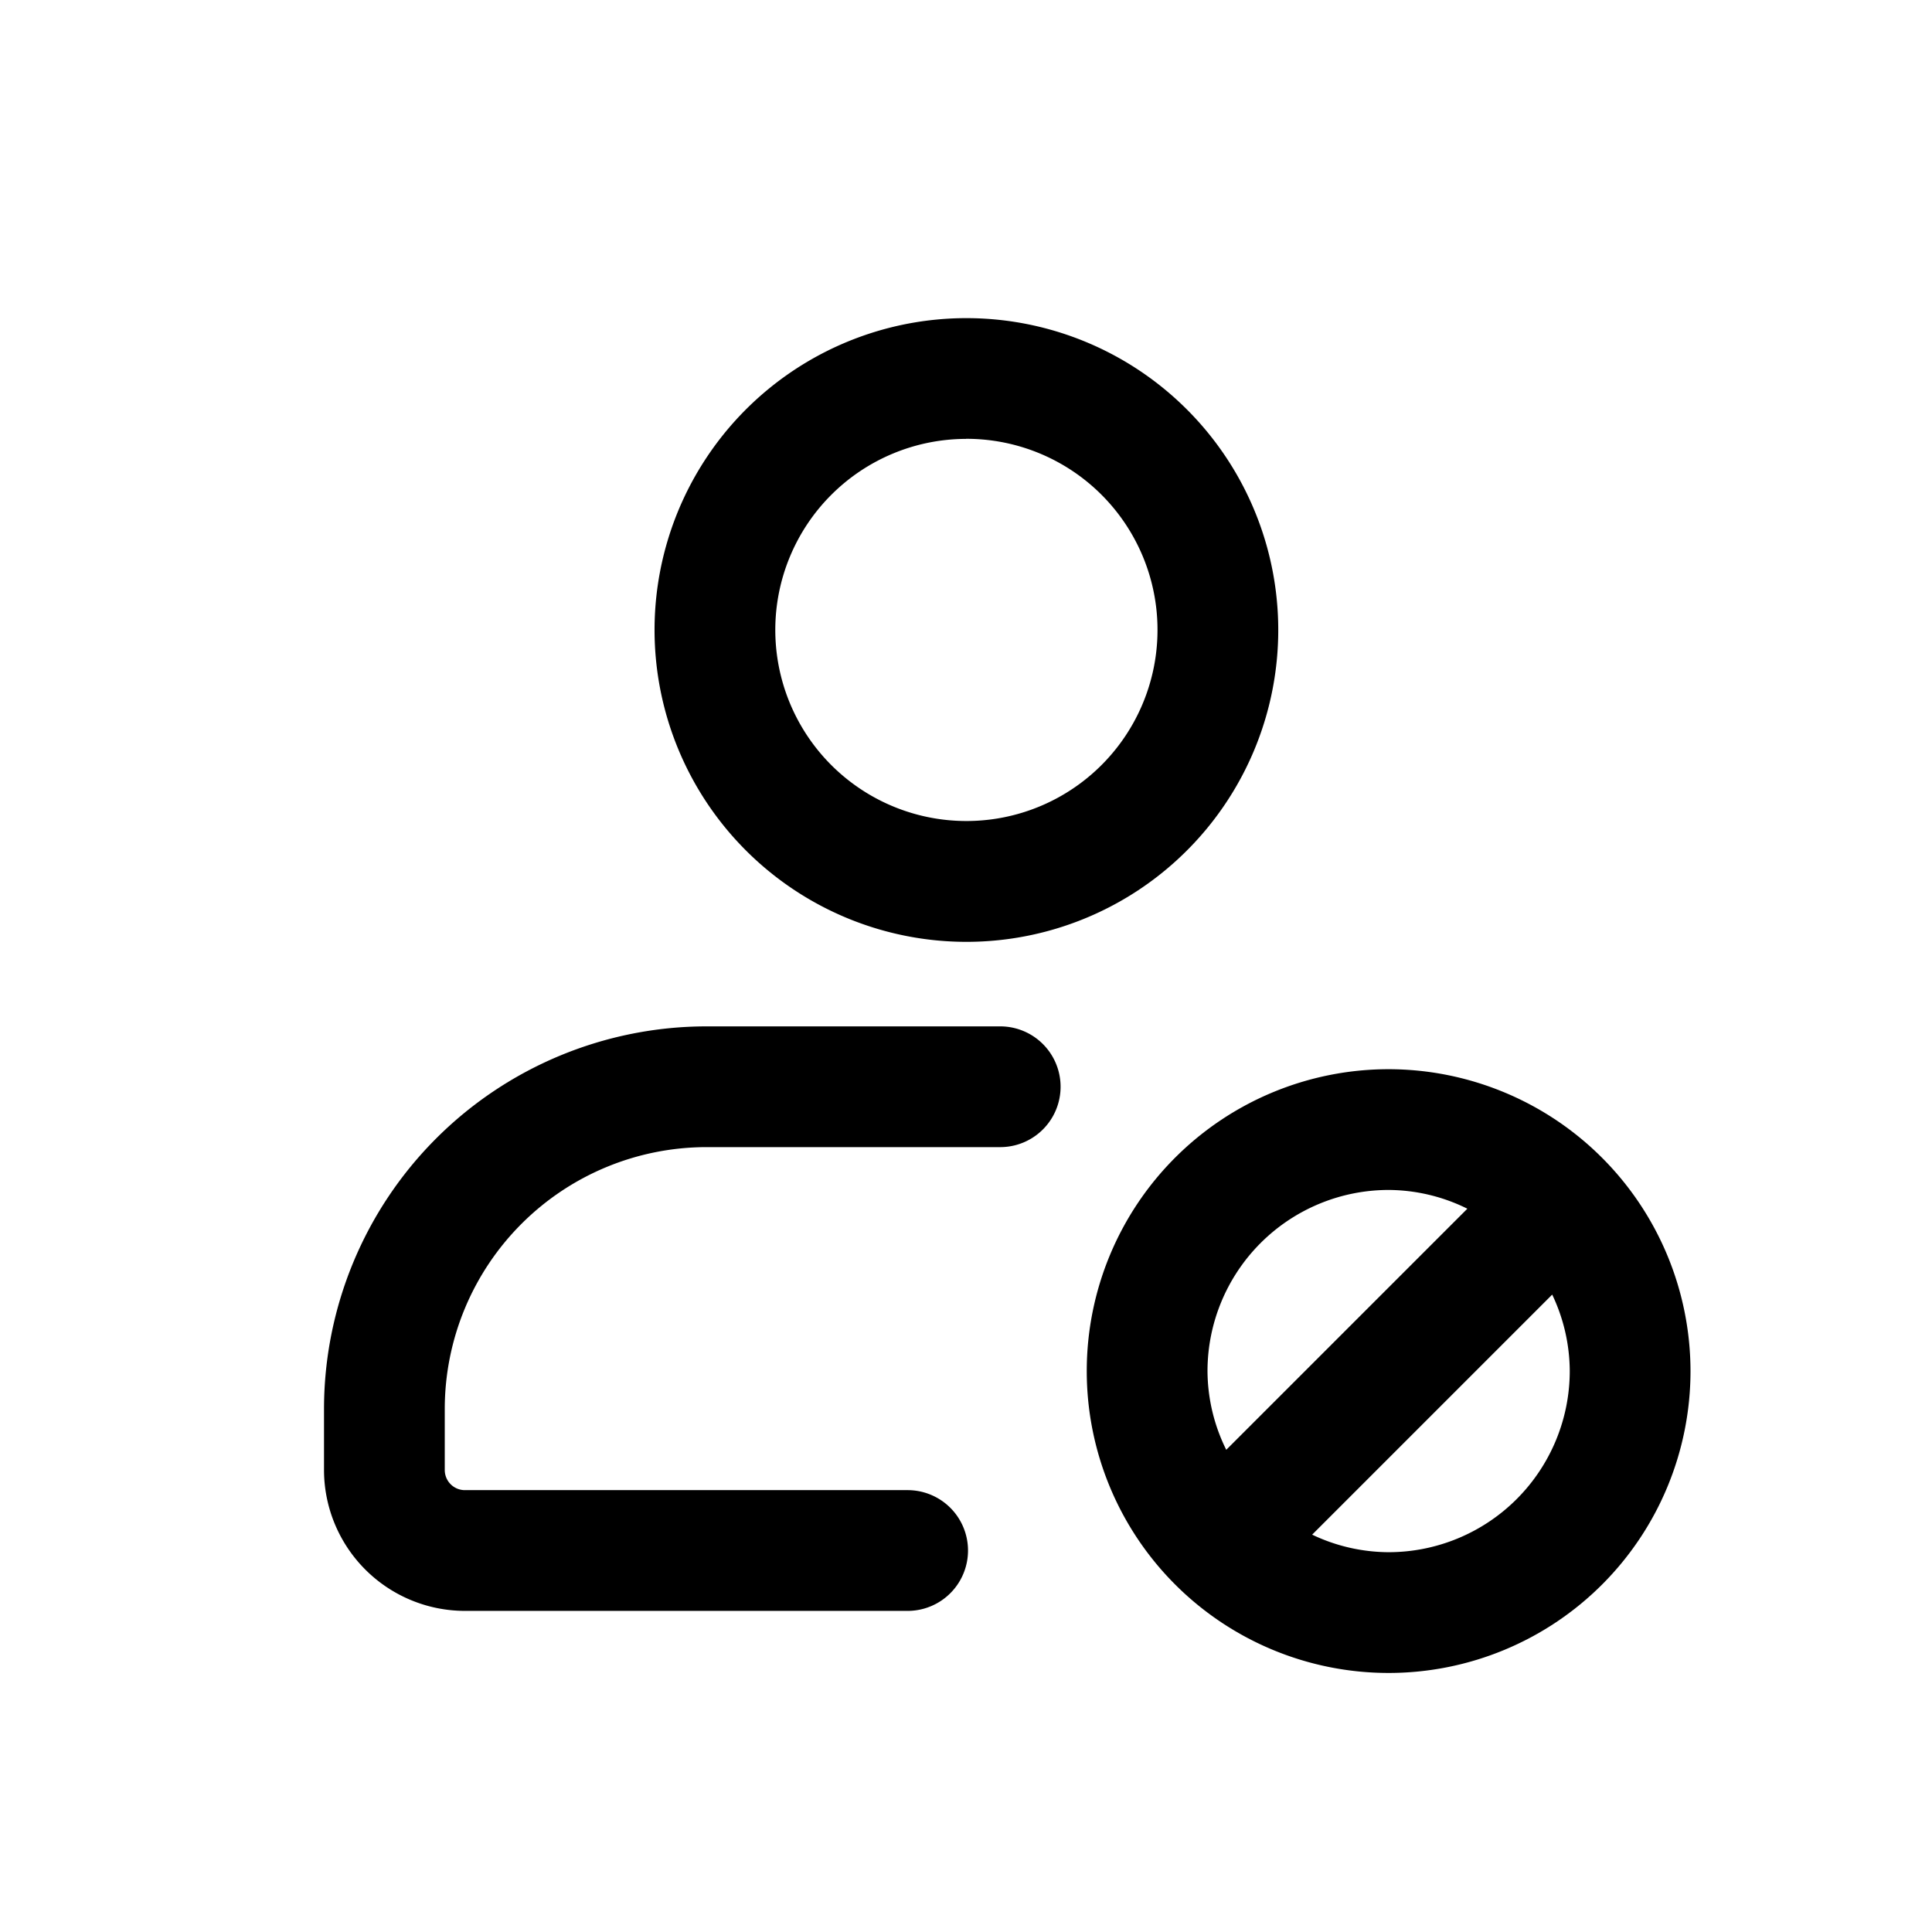 <svg id="icons" xmlns="http://www.w3.org/2000/svg" viewBox="0 0 24 24"><title>01-02-user-block-m</title><rect id="canvas" width="24" height="24" style="fill:none"/><path d="M12,11.7A3.874,3.874,0,1,0,8.131,7.826,3.876,3.876,0,0,0,12,11.7Zm0-6.249a2.374,2.374,0,1,1-2.369,2.374A2.374,2.374,0,0,1,12,5.452Z"/><path d="M17.25,13.282a3.75,3.75,0,1,0,3.75,3.75A3.754,3.754,0,0,0,17.25,13.282Zm0,1.5a2.223,2.223,0,0,1,.978.233L15.233,18.01a2.223,2.223,0,0,1-.233-.978A2.252,2.252,0,0,1,17.25,14.782Zm0,4.5a2.226,2.226,0,0,1-.95-.218l2.982-2.982a2.226,2.226,0,0,1,.218.95A2.252,2.252,0,0,1,17.25,19.282Z"/><path d="M11.275,20.011a.75.75,0,1,0,0-1.5h-5.5a.25.25,0,0,1-.25-.25V17.5a3.254,3.254,0,0,1,3.25-3.25h3.65a.75.75,0,0,0,0-1.5H8.775a4.755,4.755,0,0,0-4.75,4.75v.761a1.752,1.752,0,0,0,1.75,1.75Z"/></svg>